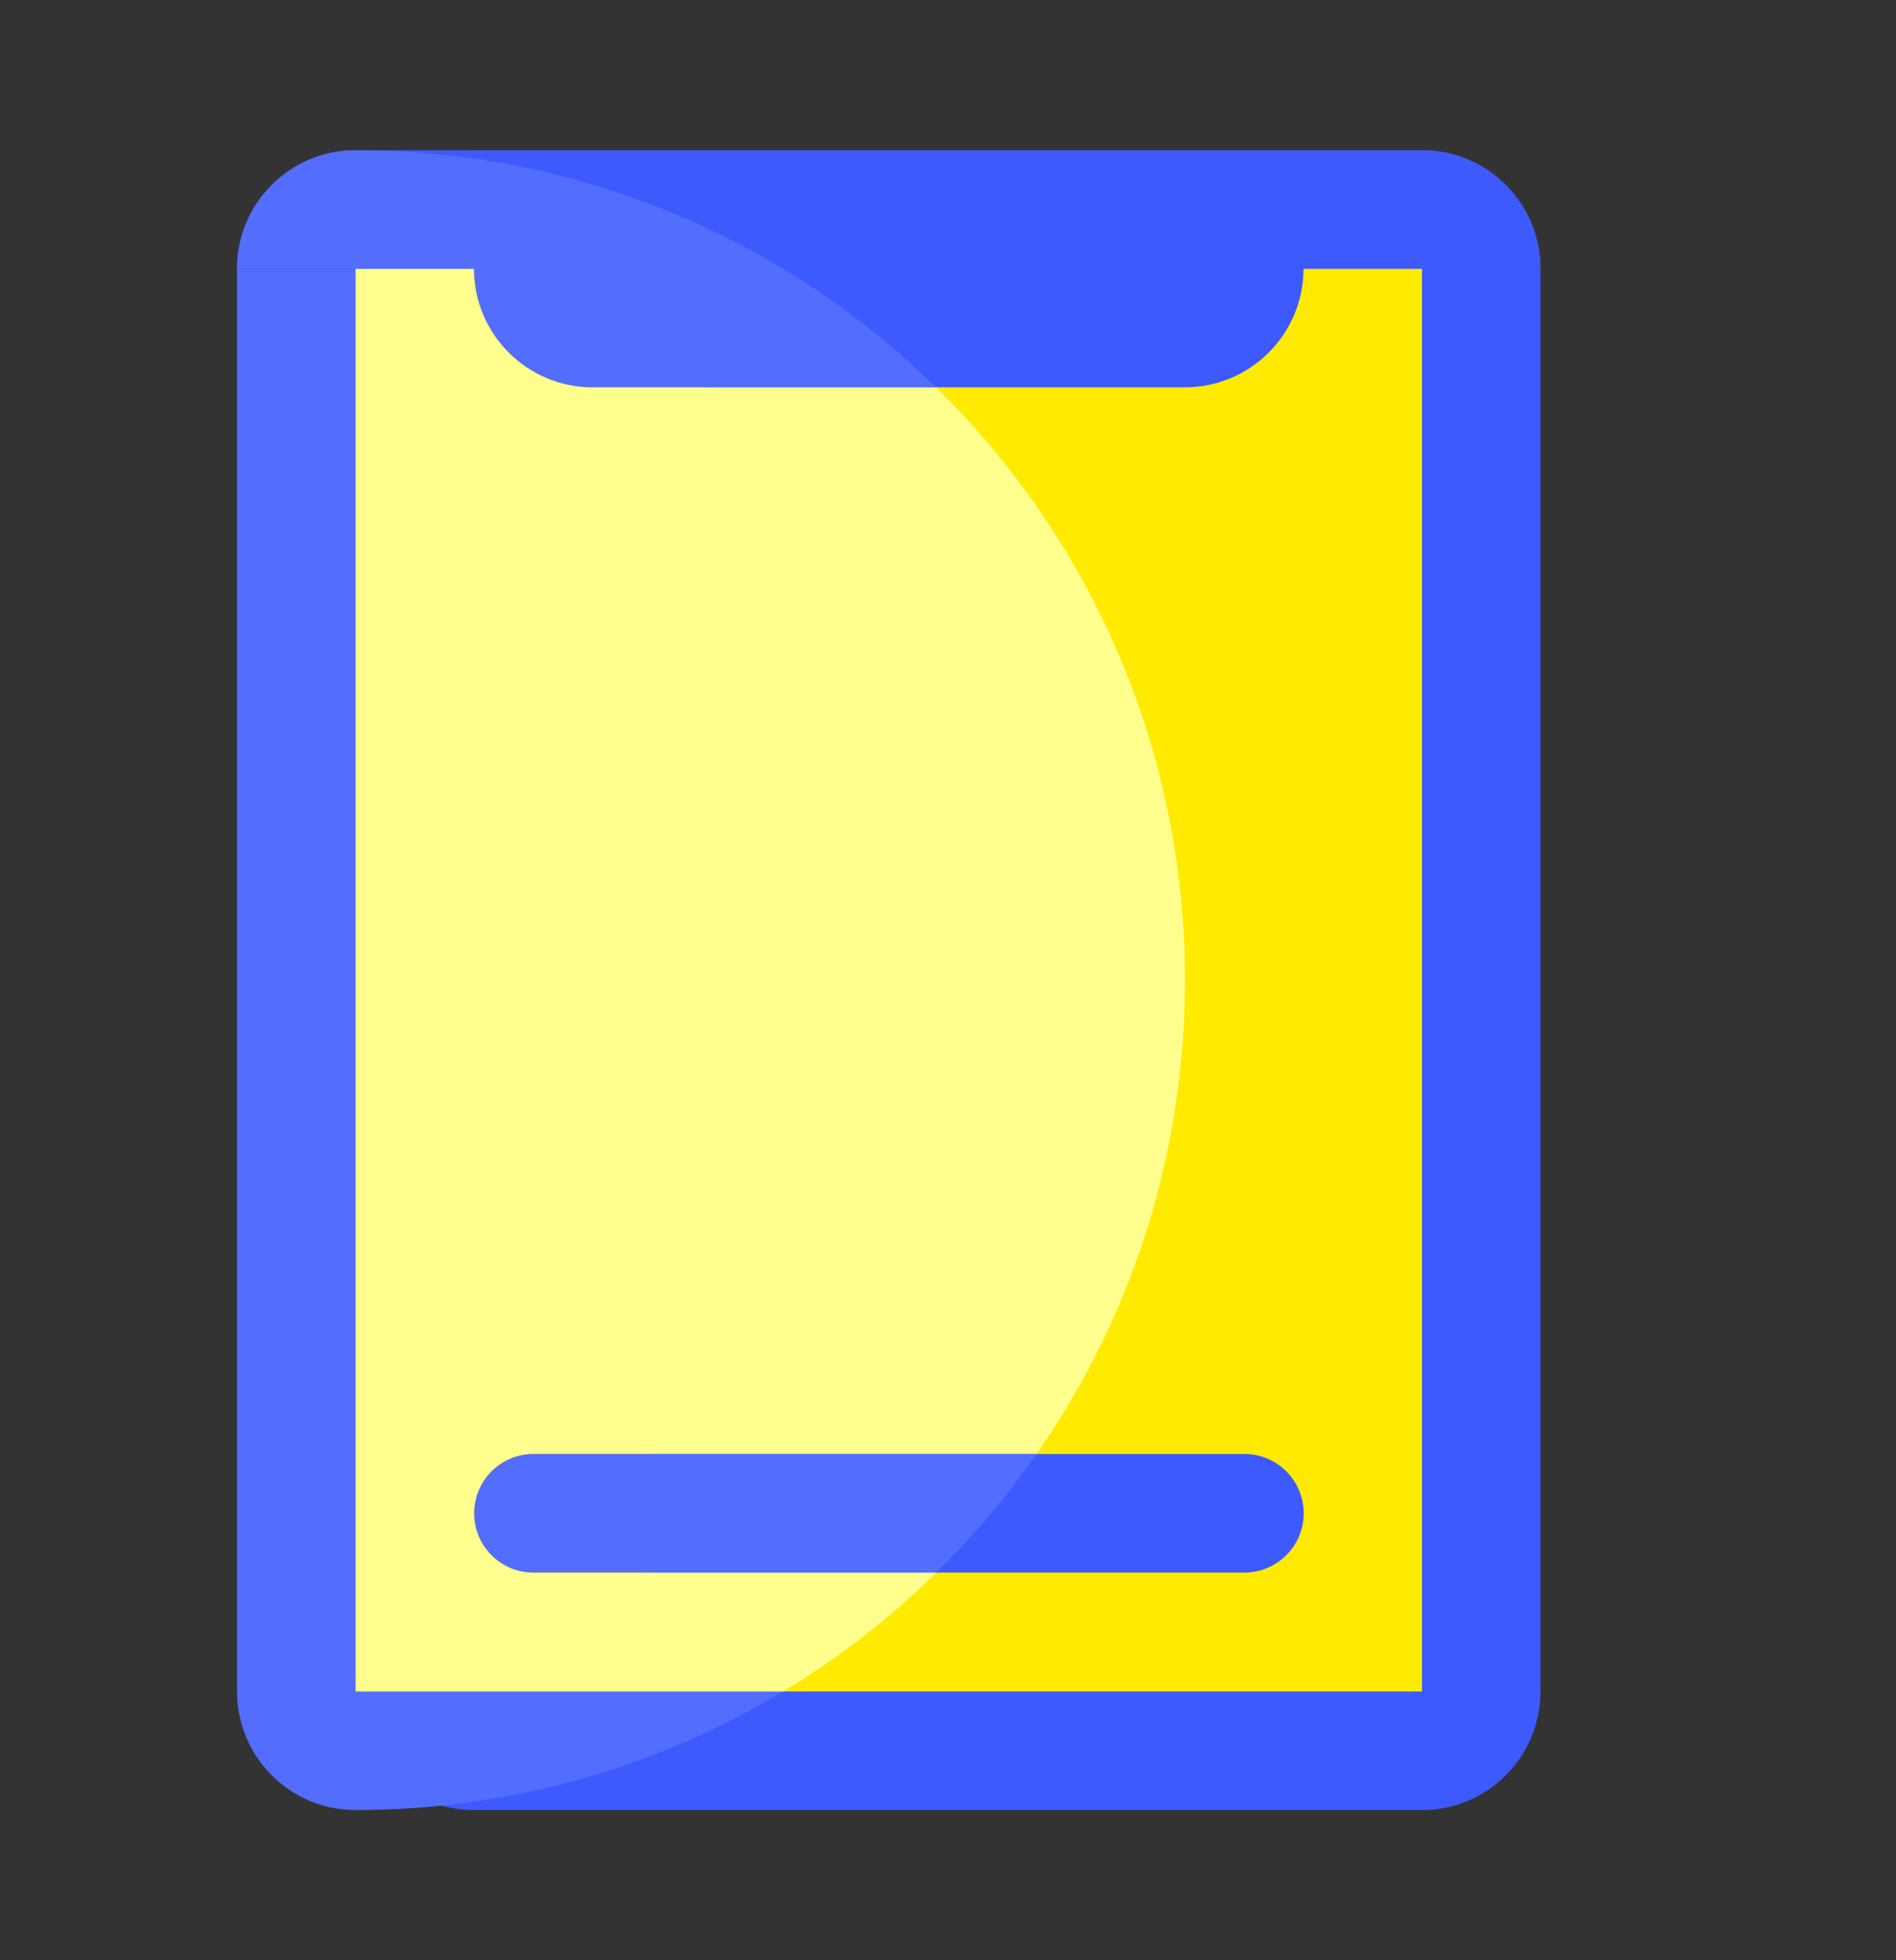 <svg width="30" height="31" viewBox="0 0 30 31" fill="none" xmlns="http://www.w3.org/2000/svg">
<rect x="0" y="0" width="30" height="31" fill="#333333" stroke="none"/>
<path d="M22.5 28.625H7.5C6.466 28.625 5.625 27.784 5.625 26.75V4.25C5.625 3.216 6.466 2.375 7.5 2.375H22.5C23.534 2.375 24.375 3.216 24.375 4.25V26.75C24.375 27.784 23.534 28.625 22.5 28.625Z" fill="#3D5AFE"/>
<path d="M7.5 4.25H22.5V26.75H7.5V4.25Z" fill="#FFEA00"/>
<path d="M19.69 24.869H10.315C9.797 24.869 9.378 24.45 9.378 23.932C9.378 23.413 9.797 22.994 10.315 22.994H19.69C20.209 22.994 20.628 23.413 20.628 23.932C20.628 24.45 20.206 24.869 19.69 24.869ZM22.5 2.375H5.625C4.591 2.375 3.75 3.216 3.75 4.25H9.375C9.375 5.284 10.216 6.125 11.25 6.125H18.75C19.784 6.125 20.625 5.284 20.625 4.25H24.375C24.375 3.216 23.534 2.375 22.5 2.375Z" fill="#3D5AFE"/>
<path d="M5.625 26.75V4.25H3.75V26.75C3.75 27.784 4.591 28.625 5.625 28.625C8.101 28.625 10.412 27.939 12.39 26.75H5.625Z" fill="#536DFE"/>
<path d="M8.44 24.869C7.922 24.869 7.503 24.45 7.503 23.932C7.503 23.413 7.922 22.994 8.44 22.994H16.4C17.883 20.87 18.75 18.286 18.75 15.5C18.75 11.826 17.241 8.507 14.81 6.125H9.375C8.341 6.125 7.5 5.284 7.5 4.25H5.625V26.75H12.39C13.271 26.22 14.086 25.587 14.815 24.869H8.44Z" fill="#FFFF8D"/>
<path d="M7.503 23.932C7.503 24.45 7.922 24.869 8.44 24.869H14.815C15.401 24.295 15.932 23.668 16.4 22.994H8.44C7.922 22.994 7.503 23.416 7.503 23.932ZM12.39 4.25C10.412 3.061 8.101 2.375 5.625 2.375C4.591 2.375 3.75 3.216 3.75 4.25H7.5C7.5 5.284 8.341 6.125 9.375 6.125H14.81C14.08 5.41 13.269 4.78 12.39 4.25Z" fill="#536DFE"/>
</svg>
